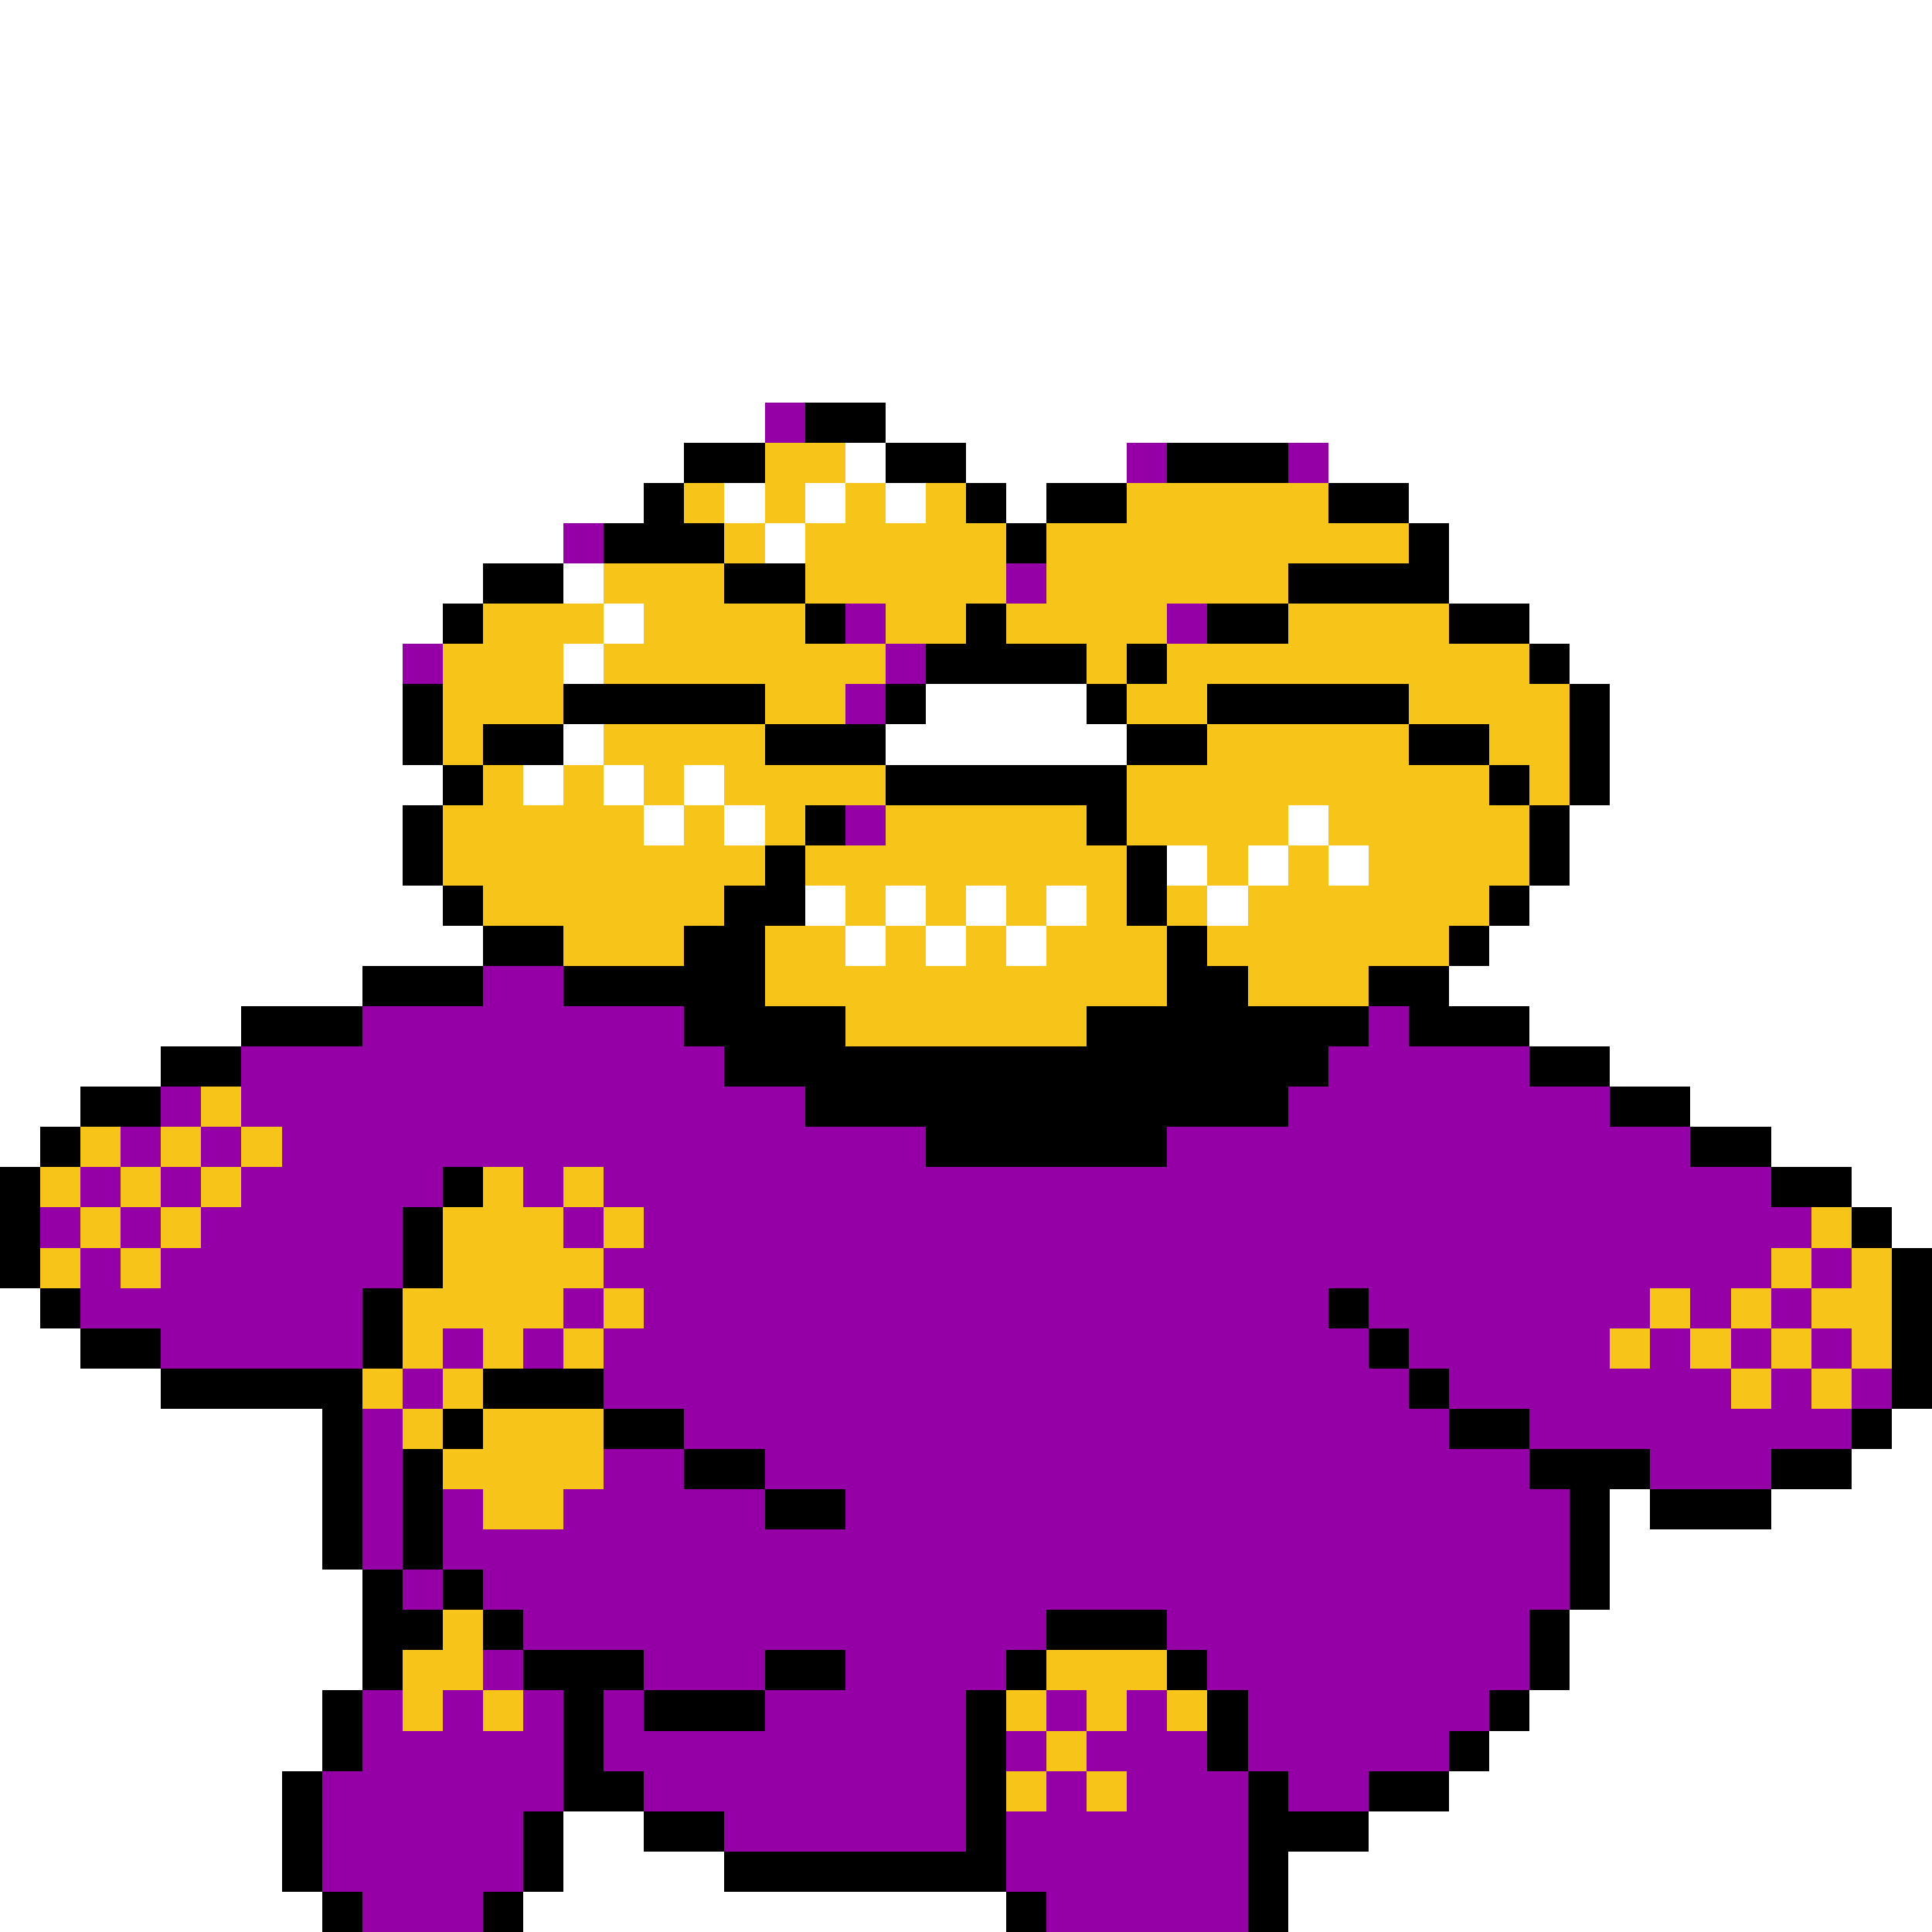 <svg xmlns="http://www.w3.org/2000/svg" viewBox="0 -0.5 48 48" shape-rendering="crispEdges">
<rect x="0" y="-0.5" width="48" height="48" fill="#808080" stroke="none"/>
<path stroke="#ffffff" d="M0 0h48M0 1h48M0 2h48M0 3h48M0 4h48M0 5h48M0 6h48M0 7h48M0 8h48M0 9h48M0 10h19M22 10h26M0 11h17M21 11h1M24 11h4M33 11h15M0 12h16M18 12h1M20 12h1M22 12h1M25 12h1M35 12h13M0 13h14M19 13h1M36 13h12M0 14h12M14 14h1M36 14h12M0 15h11M15 15h1M38 15h10M0 16h10M14 16h1M39 16h9M0 17h10M23 17h4M40 17h8M0 18h10M14 18h1M22 18h6M40 18h8M0 19h11M13 19h1M15 19h1M17 19h1M40 19h8M0 20h10M16 20h1M18 20h1M32 20h1M39 20h9M0 21h10M29 21h1M31 21h1M33 21h1M39 21h9M0 22h11M20 22h1M22 22h1M24 22h1M26 22h1M30 22h1M38 22h10M0 23h12M21 23h1M23 23h1M25 23h1M37 23h11M0 24h9M36 24h12M0 25h6M38 25h10M0 26h4M40 26h8M0 27h2M42 27h6M0 28h1M44 28h4M46 29h2M47 30h1M0 32h1M0 33h2M0 34h4M0 35h8M47 35h1M0 36h8M46 36h2M0 37h8M40 37h1M44 37h4M0 38h8M40 38h8M0 39h9M40 39h8M0 40h9M39 40h9M0 41h9M39 41h9M0 42h8M38 42h10M0 43h8M37 43h11M0 44h7M36 44h12M0 45h7M14 45h2M34 45h14M0 46h7M14 46h4M32 46h16M0 47h8M13 47h12M32 47h16" />
<path stroke="#9400a5" d="M19 10h1M28 11h1M32 11h1M14 13h1M25 14h1M21 15h1M29 15h1M10 16h1M22 16h1M21 17h1M21 20h1M12 24h2M9 25h8M34 25h1M6 26h12M33 26h5M4 27h1M6 27h14M32 27h8M3 28h1M5 28h1M7 28h16M29 28h13M2 29h1M4 29h1M6 29h5M13 29h1M15 29h29M1 30h1M3 30h1M5 30h5M14 30h1M16 30h29M2 31h1M4 31h6M15 31h29M45 31h1M2 32h7M14 32h1M16 32h17M34 32h7M42 32h1M44 32h1M4 33h5M11 33h1M13 33h1M15 33h19M35 33h5M41 33h1M43 33h1M45 33h1M10 34h1M15 34h20M36 34h7M44 34h1M46 34h1M9 35h1M17 35h19M38 35h8M9 36h1M15 36h2M19 36h19M41 36h3M9 37h1M11 37h1M14 37h5M21 37h18M9 38h1M11 38h28M10 39h1M12 39h27M13 40h13M29 40h9M12 41h1M16 41h3M21 41h4M30 41h8M9 42h1M11 42h1M13 42h1M15 42h1M19 42h5M26 42h1M28 42h1M31 42h6M9 43h5M15 43h9M25 43h1M27 43h3M31 43h5M8 44h6M16 44h8M26 44h1M28 44h3M32 44h2M8 45h5M18 45h6M25 45h6M8 46h5M25 46h6M9 47h3M26 47h5" />
<path stroke="#000000" d="M20 10h2M17 11h2M22 11h2M29 11h3M16 12h1M24 12h1M26 12h2M33 12h2M15 13h3M25 13h1M35 13h1M12 14h2M18 14h2M32 14h4M11 15h1M20 15h1M24 15h1M30 15h2M36 15h2M23 16h4M28 16h1M38 16h1M10 17h1M14 17h5M22 17h1M27 17h1M30 17h5M39 17h1M10 18h1M12 18h2M19 18h3M28 18h2M35 18h2M39 18h1M11 19h1M22 19h6M37 19h1M39 19h1M10 20h1M20 20h1M27 20h1M38 20h1M10 21h1M19 21h1M28 21h1M38 21h1M11 22h1M18 22h2M28 22h1M37 22h1M12 23h2M17 23h2M29 23h1M36 23h1M9 24h3M14 24h5M29 24h2M34 24h2M6 25h3M17 25h4M27 25h7M35 25h3M4 26h2M18 26h15M38 26h2M2 27h2M20 27h12M40 27h2M1 28h1M23 28h6M42 28h2M0 29h1M11 29h1M44 29h2M0 30h1M10 30h1M46 30h1M0 31h1M10 31h1M47 31h1M1 32h1M9 32h1M33 32h1M47 32h1M2 33h2M9 33h1M34 33h1M47 33h1M4 34h5M12 34h3M35 34h1M47 34h1M8 35h1M11 35h1M15 35h2M36 35h2M46 35h1M8 36h1M10 36h1M17 36h2M38 36h3M44 36h2M8 37h1M10 37h1M19 37h2M39 37h1M41 37h3M8 38h1M10 38h1M39 38h1M9 39h1M11 39h1M39 39h1M9 40h2M12 40h1M26 40h3M38 40h1M9 41h1M13 41h3M19 41h2M25 41h1M29 41h1M38 41h1M8 42h1M14 42h1M16 42h3M24 42h1M30 42h1M37 42h1M8 43h1M14 43h1M24 43h1M30 43h1M36 43h1M7 44h1M14 44h2M24 44h1M31 44h1M34 44h2M7 45h1M13 45h1M16 45h2M24 45h1M31 45h3M7 46h1M13 46h1M18 46h7M31 46h1M8 47h1M12 47h1M25 47h1M31 47h1" />
<path stroke="#f7c519" d="M19 11h2M17 12h1M19 12h1M21 12h1M23 12h1M28 12h5M18 13h1M20 13h5M26 13h9M15 14h3M20 14h5M26 14h6M12 15h3M16 15h4M22 15h2M25 15h4M32 15h4M11 16h3M15 16h7M27 16h1M29 16h9M11 17h3M19 17h2M28 17h2M35 17h4M11 18h1M15 18h4M30 18h5M37 18h2M12 19h1M14 19h1M16 19h1M18 19h4M28 19h9M38 19h1M11 20h5M17 20h1M19 20h1M22 20h5M28 20h4M33 20h5M11 21h8M20 21h8M30 21h1M32 21h1M34 21h4M12 22h6M21 22h1M23 22h1M25 22h1M27 22h1M29 22h1M31 22h6M14 23h3M19 23h2M22 23h1M24 23h1M26 23h3M30 23h6M19 24h10M31 24h3M21 25h6M5 27h1M2 28h1M4 28h1M6 28h1M1 29h1M3 29h1M5 29h1M12 29h1M14 29h1M2 30h1M4 30h1M11 30h3M15 30h1M45 30h1M1 31h1M3 31h1M11 31h4M44 31h1M46 31h1M10 32h4M15 32h1M41 32h1M43 32h1M45 32h2M10 33h1M12 33h1M14 33h1M40 33h1M42 33h1M44 33h1M46 33h1M9 34h1M11 34h1M43 34h1M45 34h1M10 35h1M12 35h3M11 36h4M12 37h2M11 40h1M10 41h2M26 41h3M10 42h1M12 42h1M25 42h1M27 42h1M29 42h1M26 43h1M25 44h1M27 44h1" />
</svg>
